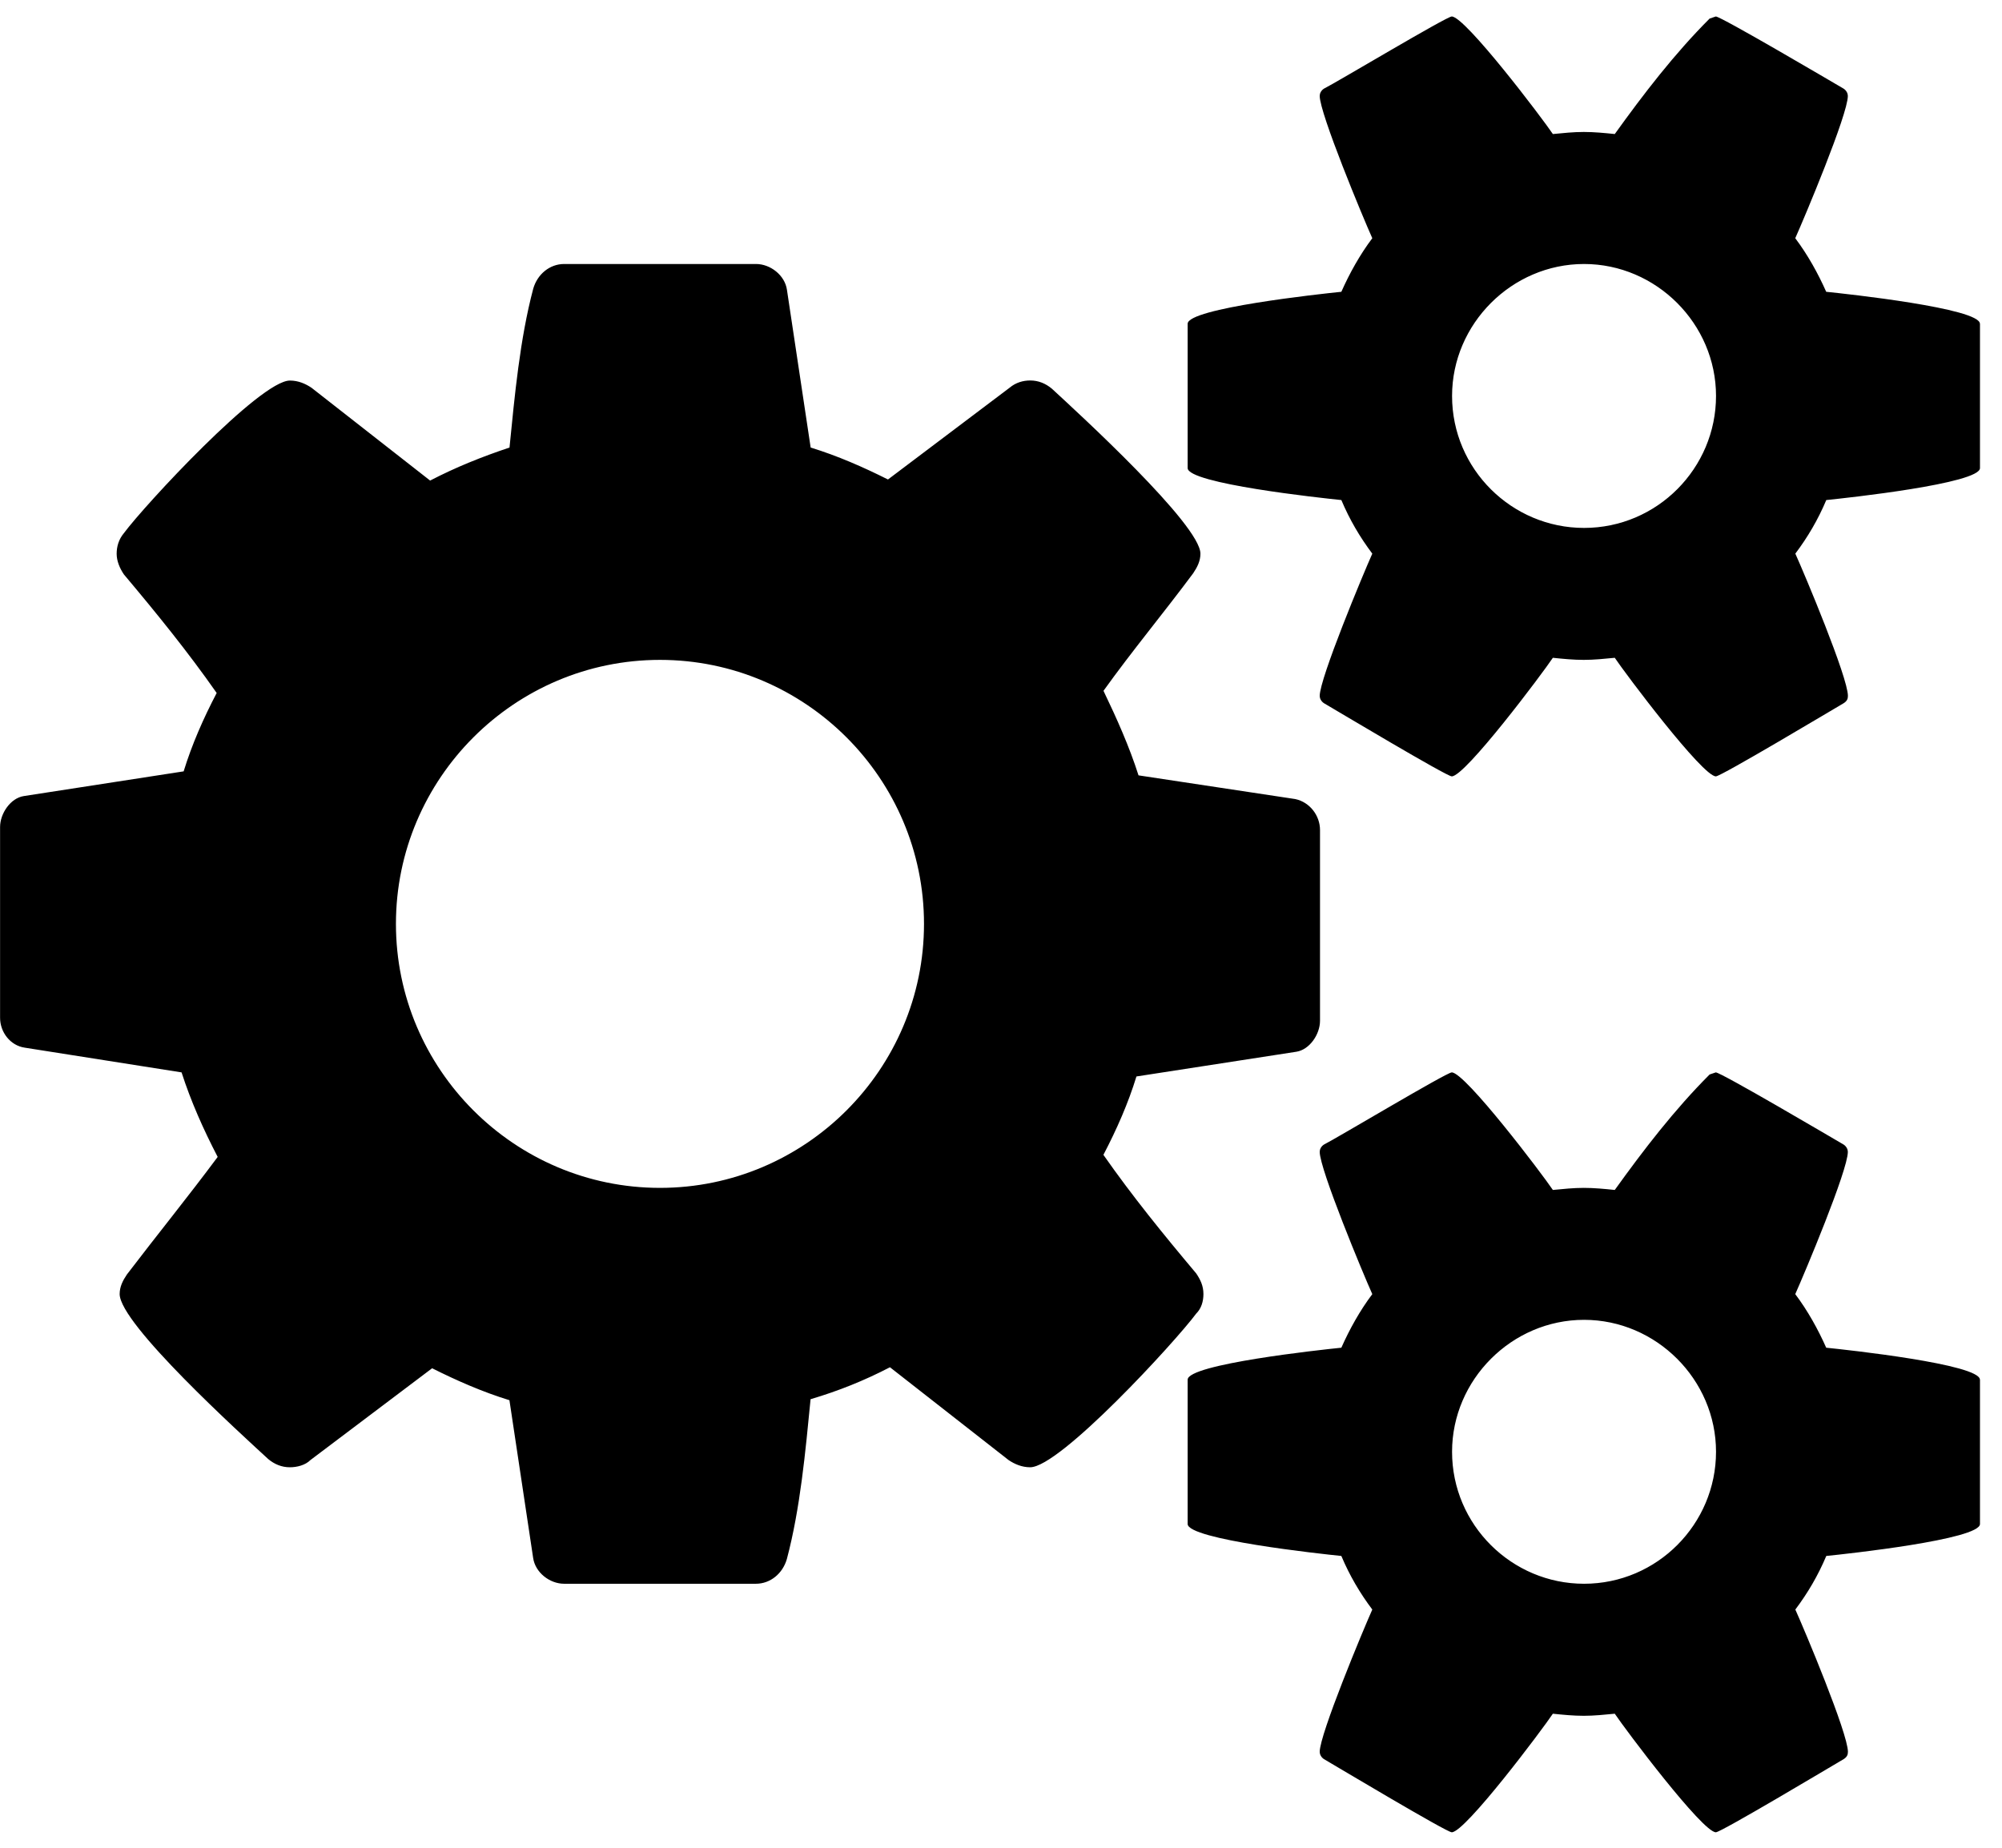 <!-- Generated by IcoMoon.io -->
<svg version="1.1" xmlns="http://www.w3.org/2000/svg" width="26" height="24" viewBox="0 0 26 24">
<path d="M12 12c0-1.888-1.54-3.429-3.429-3.429s-3.429 1.54-3.429 3.429 1.54 3.429 3.429 3.429 3.429-1.54 3.429-3.429zM22.286 18.857c0-0.938-0.777-1.714-1.714-1.714s-1.714 0.777-1.714 1.714c0 0.951 0.777 1.714 1.714 1.714 0.951 0 1.714-0.777 1.714-1.714zM22.286 5.143c0-0.938-0.777-1.714-1.714-1.714s-1.714 0.777-1.714 1.714c0 0.951 0.777 1.714 1.714 1.714 0.951 0 1.714-0.777 1.714-1.714zM17.143 10.781v2.478c0 0.174-0.134 0.375-0.308 0.402l-2.076 0.321c-0.107 0.348-0.254 0.683-0.429 1.018 0.375 0.536 0.777 1.031 1.205 1.54 0.054 0.080 0.094 0.161 0.094 0.268 0 0.094-0.027 0.188-0.094 0.254-0.268 0.362-1.768 1.996-2.156 1.996-0.107 0-0.201-0.040-0.281-0.094l-1.54-1.205c-0.335 0.174-0.67 0.308-1.031 0.415-0.067 0.683-0.134 1.42-0.308 2.076-0.054 0.188-0.214 0.321-0.402 0.321h-2.491c-0.188 0-0.375-0.147-0.402-0.335l-0.308-2.049c-0.348-0.107-0.683-0.254-1.004-0.415l-1.58 1.192c-0.067 0.067-0.174 0.094-0.268 0.094-0.107 0-0.201-0.040-0.281-0.107-0.348-0.321-1.929-1.754-1.929-2.143 0-0.094 0.040-0.174 0.094-0.254 0.388-0.509 0.79-1.004 1.179-1.527-0.188-0.362-0.348-0.723-0.469-1.098l-2.036-0.321c-0.188-0.027-0.321-0.201-0.321-0.388v-2.478c0-0.174 0.134-0.375 0.308-0.402l2.076-0.321c0.107-0.348 0.254-0.683 0.429-1.018-0.375-0.536-0.777-1.031-1.205-1.54-0.054-0.080-0.094-0.174-0.094-0.268s0.027-0.188 0.094-0.268c0.268-0.362 1.768-1.982 2.156-1.982 0.107 0 0.201 0.040 0.281 0.094l1.54 1.205c0.335-0.174 0.67-0.308 1.031-0.429 0.067-0.67 0.134-1.406 0.308-2.063 0.054-0.188 0.214-0.321 0.402-0.321h2.491c0.188 0 0.375 0.147 0.402 0.335l0.308 2.049c0.348 0.107 0.683 0.254 1.004 0.415l1.58-1.192c0.080-0.067 0.174-0.094 0.268-0.094 0.107 0 0.201 0.040 0.281 0.107 0.348 0.321 1.929 1.768 1.929 2.143 0 0.094-0.040 0.174-0.094 0.254-0.388 0.522-0.79 1.004-1.165 1.527 0.174 0.362 0.335 0.723 0.455 1.098l2.036 0.308c0.188 0.040 0.321 0.214 0.321 0.402zM25.714 17.92v1.875c0 0.201-1.728 0.388-1.996 0.415-0.107 0.254-0.241 0.482-0.402 0.696 0.121 0.268 0.683 1.607 0.683 1.848 0 0.040-0.013 0.067-0.054 0.094-0.161 0.094-1.594 0.951-1.661 0.951-0.174 0-1.179-1.339-1.313-1.54-0.134 0.013-0.268 0.027-0.402 0.027s-0.268-0.013-0.402-0.027c-0.134 0.201-1.138 1.54-1.313 1.54-0.067 0-1.5-0.857-1.661-0.951-0.040-0.027-0.054-0.067-0.054-0.094 0-0.228 0.563-1.58 0.683-1.848-0.161-0.214-0.295-0.442-0.402-0.696-0.268-0.027-1.996-0.214-1.996-0.415v-1.875c0-0.201 1.728-0.388 1.996-0.415 0.107-0.241 0.241-0.482 0.402-0.696-0.121-0.268-0.683-1.621-0.683-1.848 0-0.027 0.013-0.067 0.054-0.094 0.161-0.080 1.594-0.938 1.661-0.938 0.174 0 1.179 1.326 1.313 1.527 0.134-0.013 0.268-0.027 0.402-0.027s0.268 0.013 0.402 0.027c0.375-0.522 0.777-1.045 1.232-1.5l0.080-0.027c0.067 0 1.5 0.844 1.661 0.938 0.040 0.027 0.054 0.067 0.054 0.094 0 0.241-0.563 1.58-0.683 1.848 0.161 0.214 0.295 0.455 0.402 0.696 0.268 0.027 1.996 0.214 1.996 0.415zM25.714 4.205v1.875c0 0.201-1.728 0.388-1.996 0.415-0.107 0.254-0.241 0.482-0.402 0.696 0.121 0.268 0.683 1.607 0.683 1.848 0 0.040-0.013 0.067-0.054 0.094-0.161 0.094-1.594 0.951-1.661 0.951-0.174 0-1.179-1.339-1.313-1.54-0.134 0.013-0.268 0.027-0.402 0.027s-0.268-0.013-0.402-0.027c-0.134 0.201-1.138 1.54-1.313 1.54-0.067 0-1.5-0.857-1.661-0.951-0.040-0.027-0.054-0.067-0.054-0.094 0-0.228 0.563-1.58 0.683-1.848-0.161-0.214-0.295-0.442-0.402-0.696-0.268-0.027-1.996-0.214-1.996-0.415v-1.875c0-0.201 1.728-0.388 1.996-0.415 0.107-0.241 0.241-0.482 0.402-0.696-0.121-0.268-0.683-1.621-0.683-1.848 0-0.027 0.013-0.067 0.054-0.094 0.161-0.080 1.594-0.938 1.661-0.938 0.174 0 1.179 1.326 1.313 1.527 0.134-0.013 0.268-0.027 0.402-0.027s0.268 0.013 0.402 0.027c0.375-0.522 0.777-1.045 1.232-1.5l0.080-0.027c0.067 0 1.5 0.844 1.661 0.938 0.040 0.027 0.054 0.067 0.054 0.094 0 0.241-0.563 1.58-0.683 1.848 0.161 0.214 0.295 0.455 0.402 0.696 0.268 0.027 1.996 0.214 1.996 0.415z"></path>
</svg>
